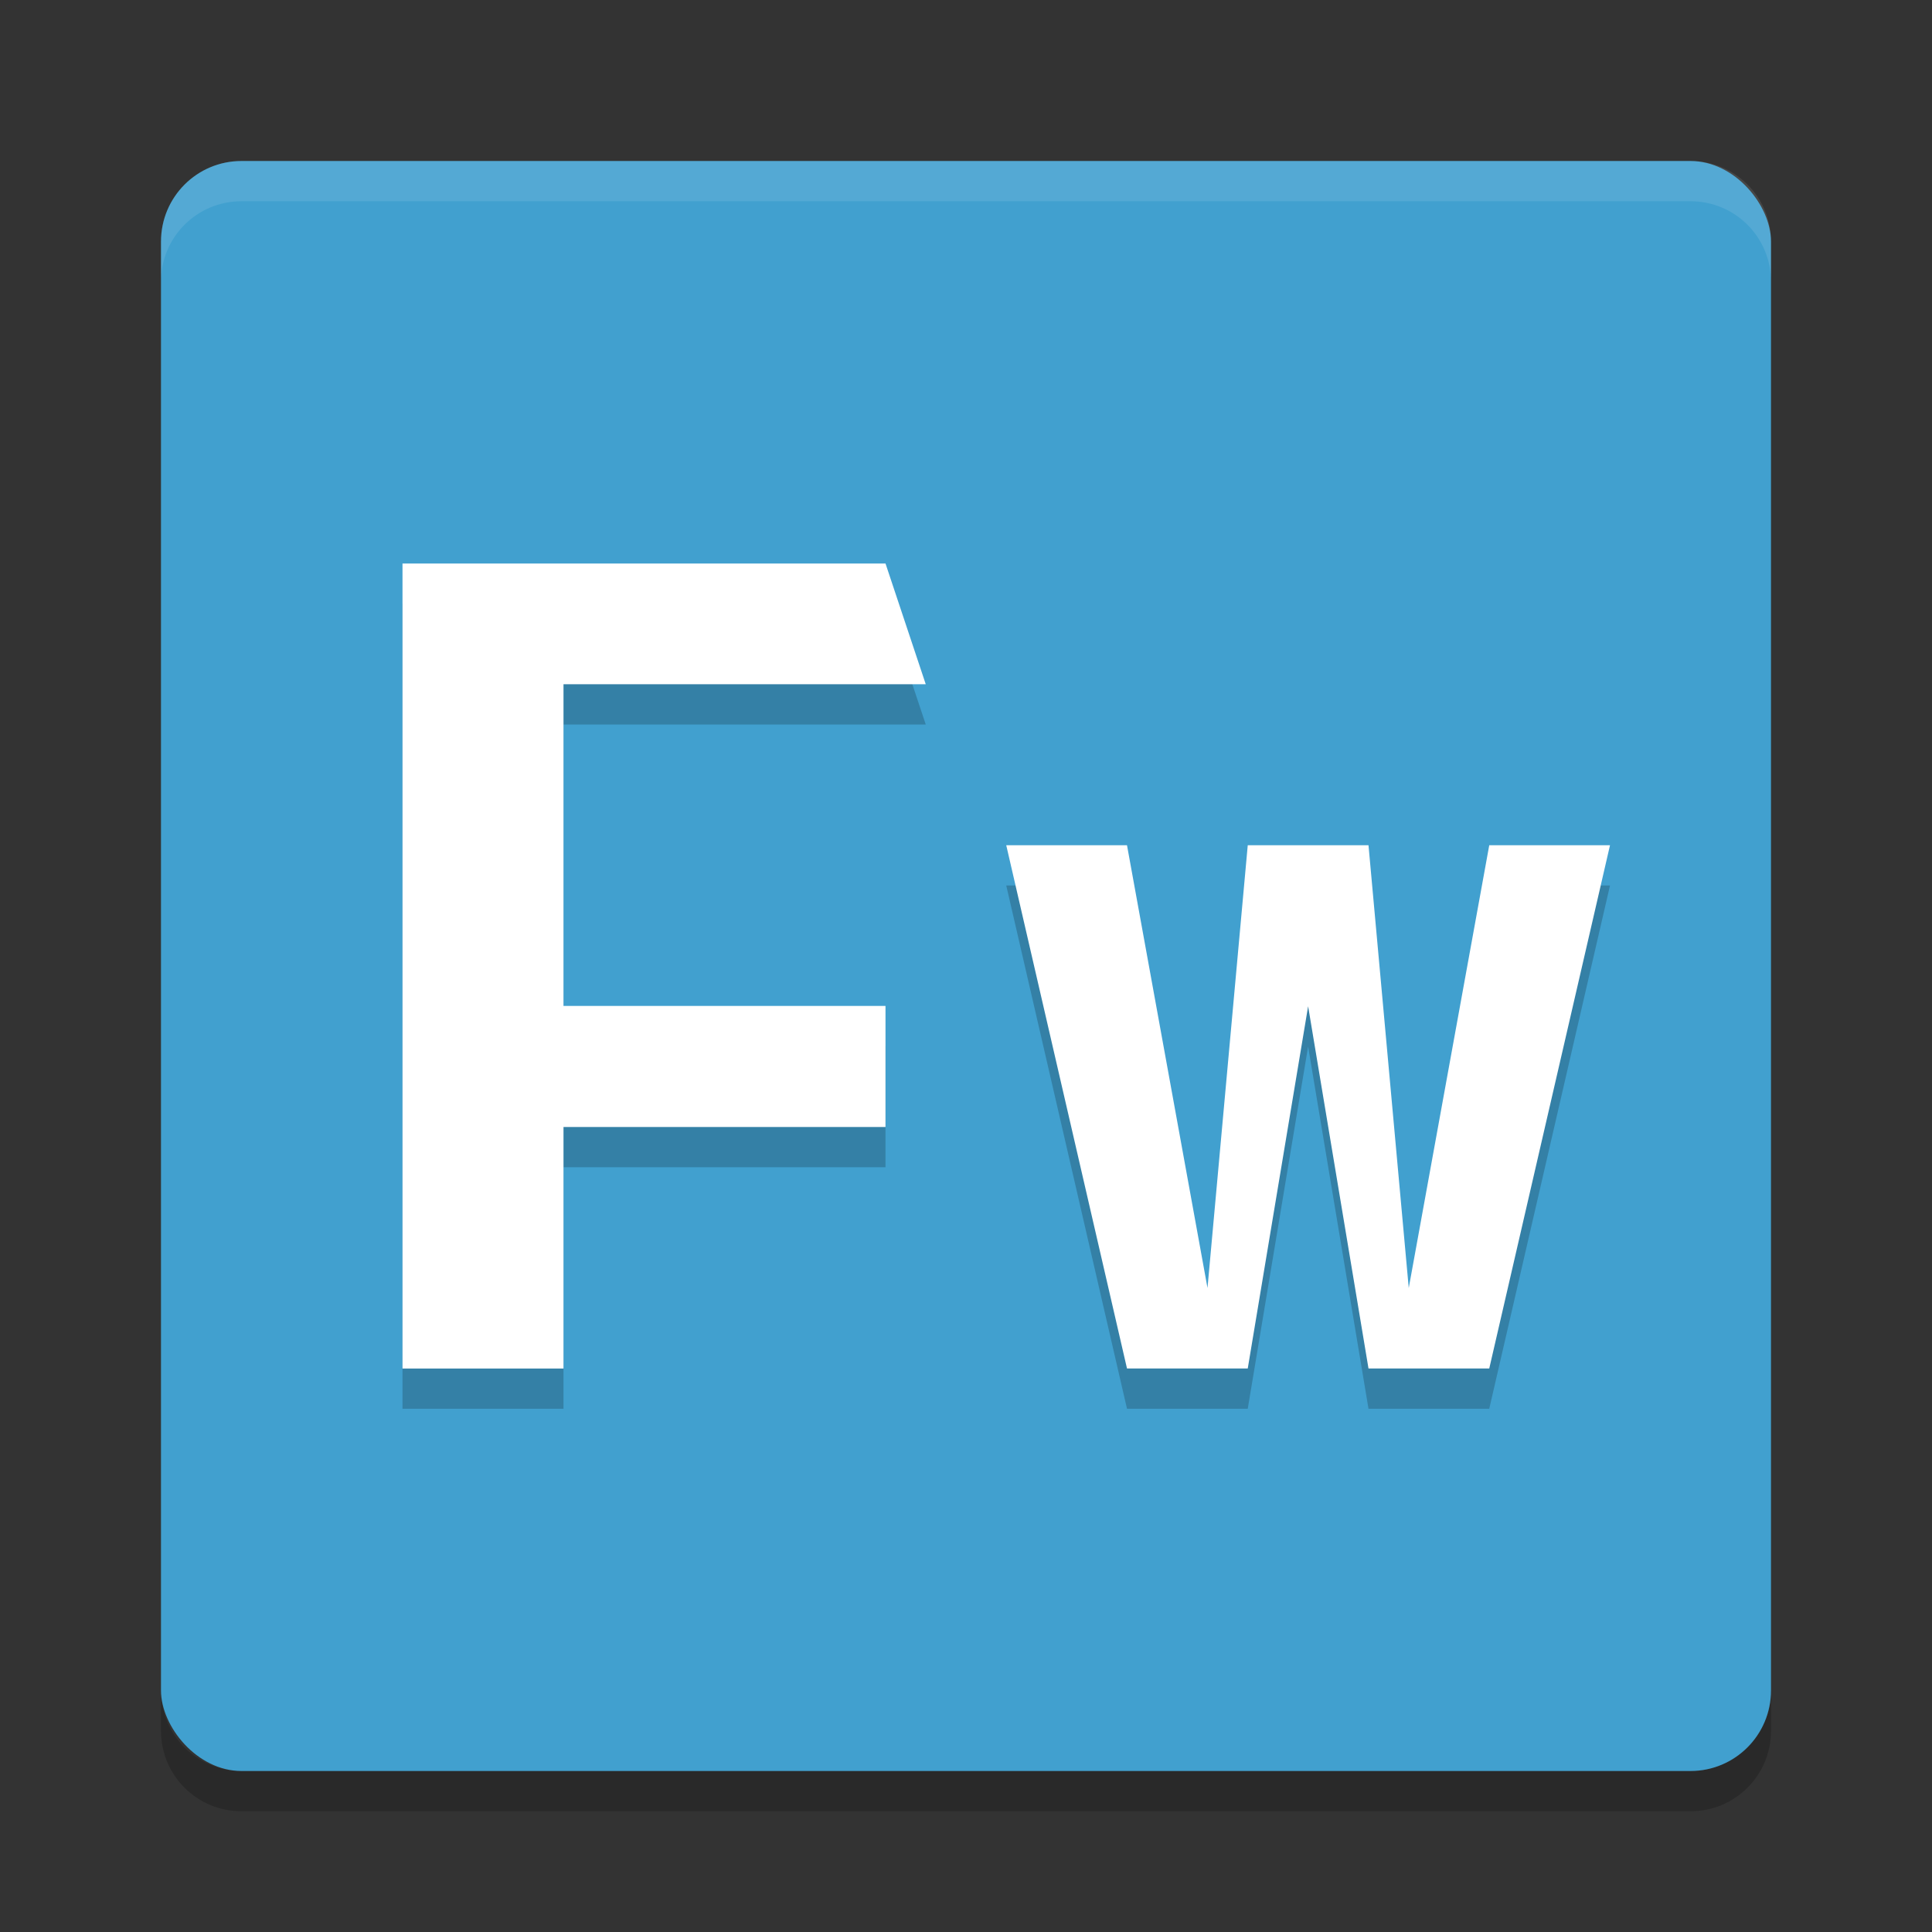 <?xml version="1.0" encoding="UTF-8" standalone="no"?>
<svg
   xmlns:dc="http://purl.org/dc/elements/1.1/"
   xmlns:cc="http://creativecommons.org/ns#"
   xmlns:rdf="http://www.w3.org/1999/02/22-rdf-syntax-ns#"
   xmlns:svg="http://www.w3.org/2000/svg"
   xmlns="http://www.w3.org/2000/svg"
   xmlns:sodipodi="http://sodipodi.sourceforge.net/DTD/sodipodi-0.dtd"
   xmlns:inkscape="http://www.inkscape.org/namespaces/inkscape"
   width="48"
   height="48"
   version="1.1"
   id="svg16"
   sodipodi:docname="AdobeFirework.svg"
   inkscape:version="0.92.5 (2060ec1f9f, 2020-04-08)">
  <rect width="100%" height="100%" fill="#333333" stroke="none"/>
  <defs
     id="defs20" />
  <sodipodi:namedview
     pagecolor="#ffffff"
     bordercolor="#5cadd6"
     borderopacity="1"
     objecttolerance="10"
     gridtolerance="10"
     guidetolerance="10"
     inkscape:pageopacity="0"
     inkscape:pageshadow="2"
     inkscape:window-width="783"
     inkscape:window-height="480"
     id="namedview18"
     showgrid="false"
     inkscape:zoom="4.9166667"
     inkscape:cx="24"
     inkscape:cy="24"
     inkscape:window-x="0"
     inkscape:window-y="28"
     inkscape:window-maximized="0"
     inkscape:current-layer="svg16" />
  <path
     d="m4 42v1c0 1.108 0.892 2 2 2h36c1.108 0 2-0.892 2-2v-1c0 1.108-0.892 2-2 2h-36c-1.108 0-2-0.892-2-2z"
     style="opacity:.2"
     id="path2" />
  <rect
     x="4"
     y="4"
     width="40"
     height="40"
     rx="2"
     ry="2"
     style="fill:#41a0cf;fill-opacity:1"
     id="rect4" />
  <path
     d="m6 4c-1.108 0-2 0.892-2 2v1c0-1.108 0.892-2 2-2h36c1.108 0 2 0.892 2 2v-1c0-1.108-0.892-2-2-2z"
     style="fill:#ffffff;opacity:.1"
     id="path6" />
  <path
     d="m25 22h3l2 11 1-11h3l1 11 2-11h3l-3 13h-3l-1.5-9-1.5 9h-3z"
     style="opacity:.2"
     id="path8" />
  <path
     d="m25 21h3l2 11 1-11h3l1 11 2-11h3l-3 13h-3l-1.5-9-1.5 9h-3z"
     style="fill:#ffffff;fill-opacity:1"
     id="path10" />
  <path
     d="m10 15v20h4v-6h8v-3.008h-8v-7.992h9l-1-3h-8z"
     style="opacity:.2"
     id="path12" />
  <path
     d="m10 14v20h4v-6h8v-3.008h-8v-7.992h9l-1-3h-8z"
     style="fill:#ffffff;fill-opacity:1"
     id="path14" />
</svg>
